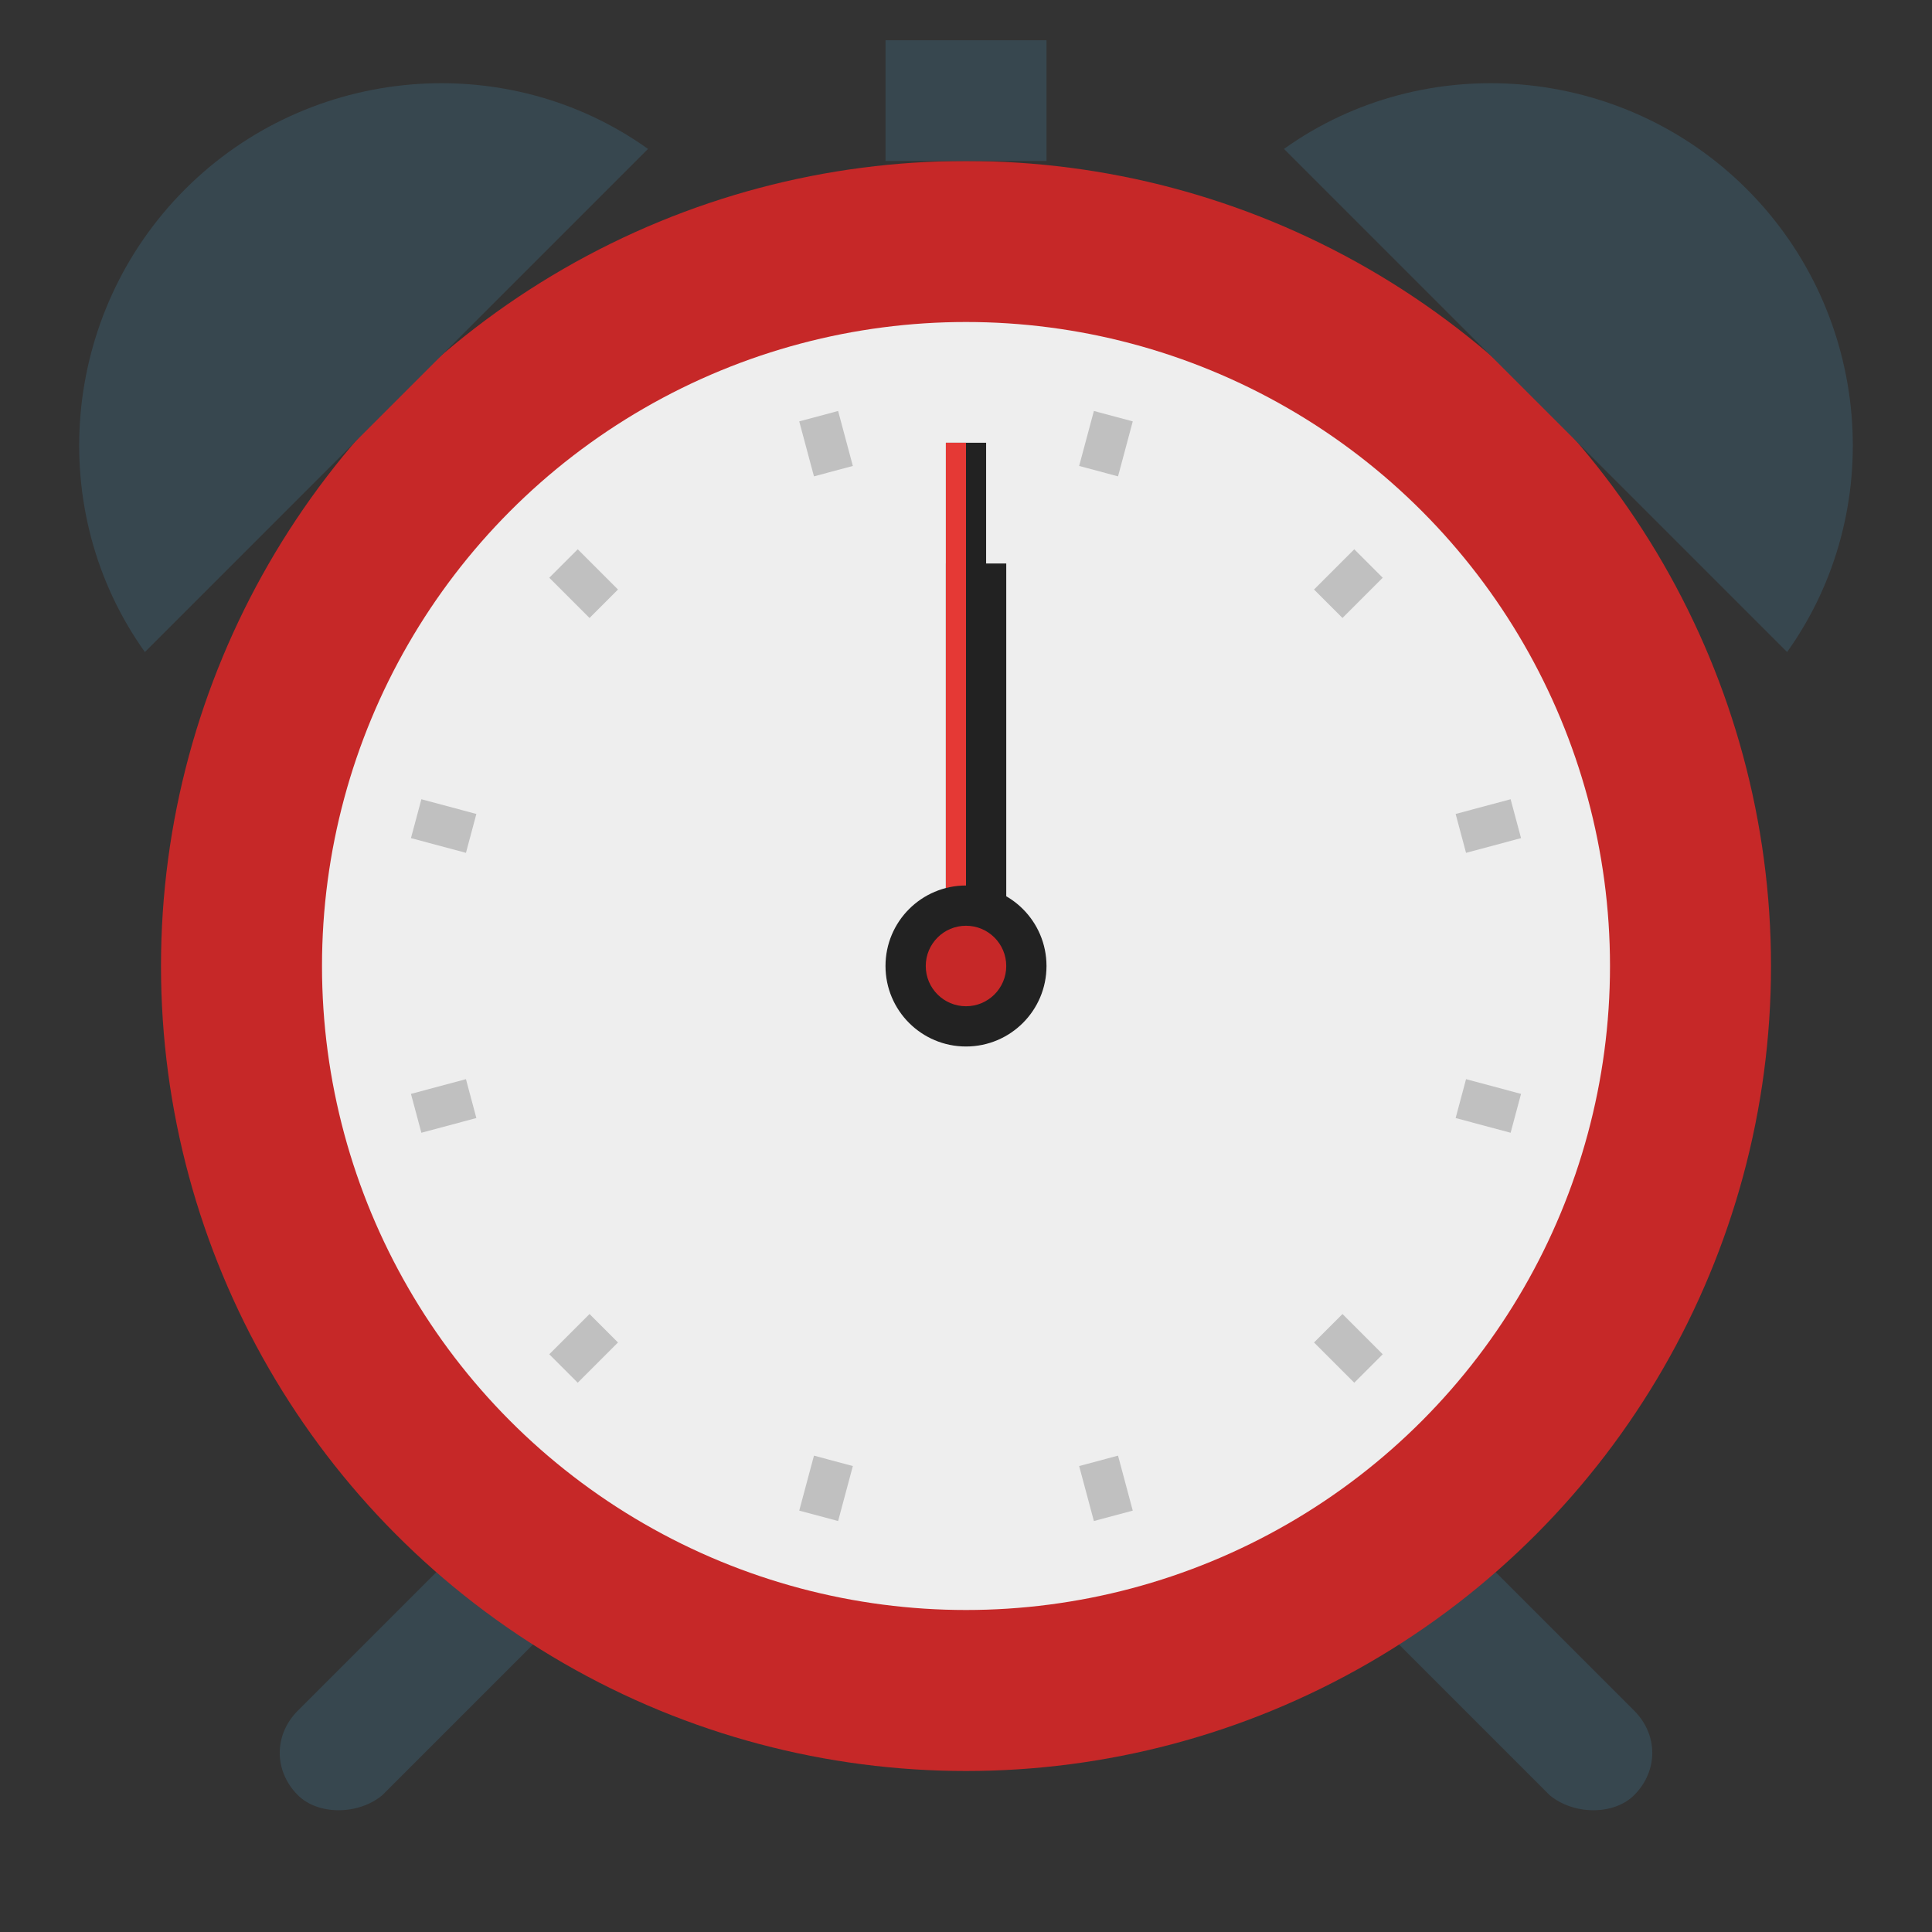 <svg class="clock" viewBox="0 0 48 48">
  <rect x="0" y="0" width="48" height="48" fill="#333333" stroke="none"/>
  <g fill="#37474F">
    <path d="M38.5,44.6l-4-4l2.1-2.1l4,4c0.6,0.6,0.6,1.5,0,2.1l0,0C40.1,45.1,39.1,45.1,38.5,44.6z"/>
    <path d="M9.5,44.6l4-4l-2.1-2.1l-4,4c-0.6,0.6-0.6,1.5,0,2.1l0,0C7.9,45.1,8.9,45.1,9.5,44.6z"/>
  </g>
  <circle fill="#C62828" cx="24" cy="24" r="20"/>
  <circle fill="#eee" cx="24" cy="24" r="16"/>
  <line x1="14" y1="14" x2="15" y2="15" transform="rotate( 30 24 24 )" style="stroke: #c0c0c0"></line>
  <line x1="14" y1="14" x2="15" y2="15" transform="rotate( 60 24 24 )" style="stroke: #c0c0c0"></line>
  <line x1="14" y1="14" x2="15" y2="15" transform="rotate( 90 24 24 )" style="stroke: #c0c0c0"></line>
  <line x1="14" y1="14" x2="15" y2="15" transform="rotate( 120 24 24 )" style="stroke: #c0c0c0"></line>
  <line x1="14" y1="14" x2="15" y2="15" transform="rotate( 150 24 24 )" style="stroke: #c0c0c0"></line>
  <line x1="14" y1="14" x2="15" y2="15" transform="rotate( 180 24 24 )" style="stroke: #c0c0c0"></line>
  <line x1="14" y1="14" x2="15" y2="15" transform="rotate( 210 24 24 )" style="stroke: #c0c0c0"></line>
  <line x1="14" y1="14" x2="15" y2="15" transform="rotate( 240 24 24 )" style="stroke: #c0c0c0"></line>
  <line x1="14" y1="14" x2="15" y2="15" transform="rotate( 270 24 24 )" style="stroke: #c0c0c0"></line>
  <line x1="14" y1="14" x2="15" y2="15" transform="rotate( 300 24 24 )" style="stroke: #c0c0c0"></line>
  <line x1="14" y1="14" x2="15" y2="15" transform="rotate( 330 24 24 )" style="stroke: #c0c0c0"></line>
  <line x1="14" y1="14" x2="15" y2="15" transform="rotate( 360 24 24 )" style="stroke: #c0c0c0"></line>
  <rect class="clock__arrow" data-js="clock-arrow-hour" x="23.5" y="14" width="1.5" height="9.2" fill="#222"/>
  <rect class="clock__arrow" data-js="clock-arrow-minute" x="23.5" y="11" width="1" height="13" fill="#222"/>
  <rect class="clock__arrow" data-js="clock-arrow-second" x="23.5" y="11" width=".5" height="13" fill="#E53935"/>
  <circle cx="24" cy="24" r="2" fill="#222"/>
  <circle fill="#C62828" cx="24" cy="24" r="1"/>
  <rect x="22" y="1" fill="#37474F" width="4" height="3"/>
  <g fill="#37474F">
    <path d="M44.4,16.2c2.5-3.5,2.1-8.4-1-11.5c-3.1-3.1-8-3.5-11.5-1L44.4,16.2z"/>
    <path d="M3.6,16.2c-2.5-3.5-2.1-8.4,1-11.5c3.1-3.1,8-3.5,11.5-1L3.6,16.2z"/>
  </g>
</svg>

